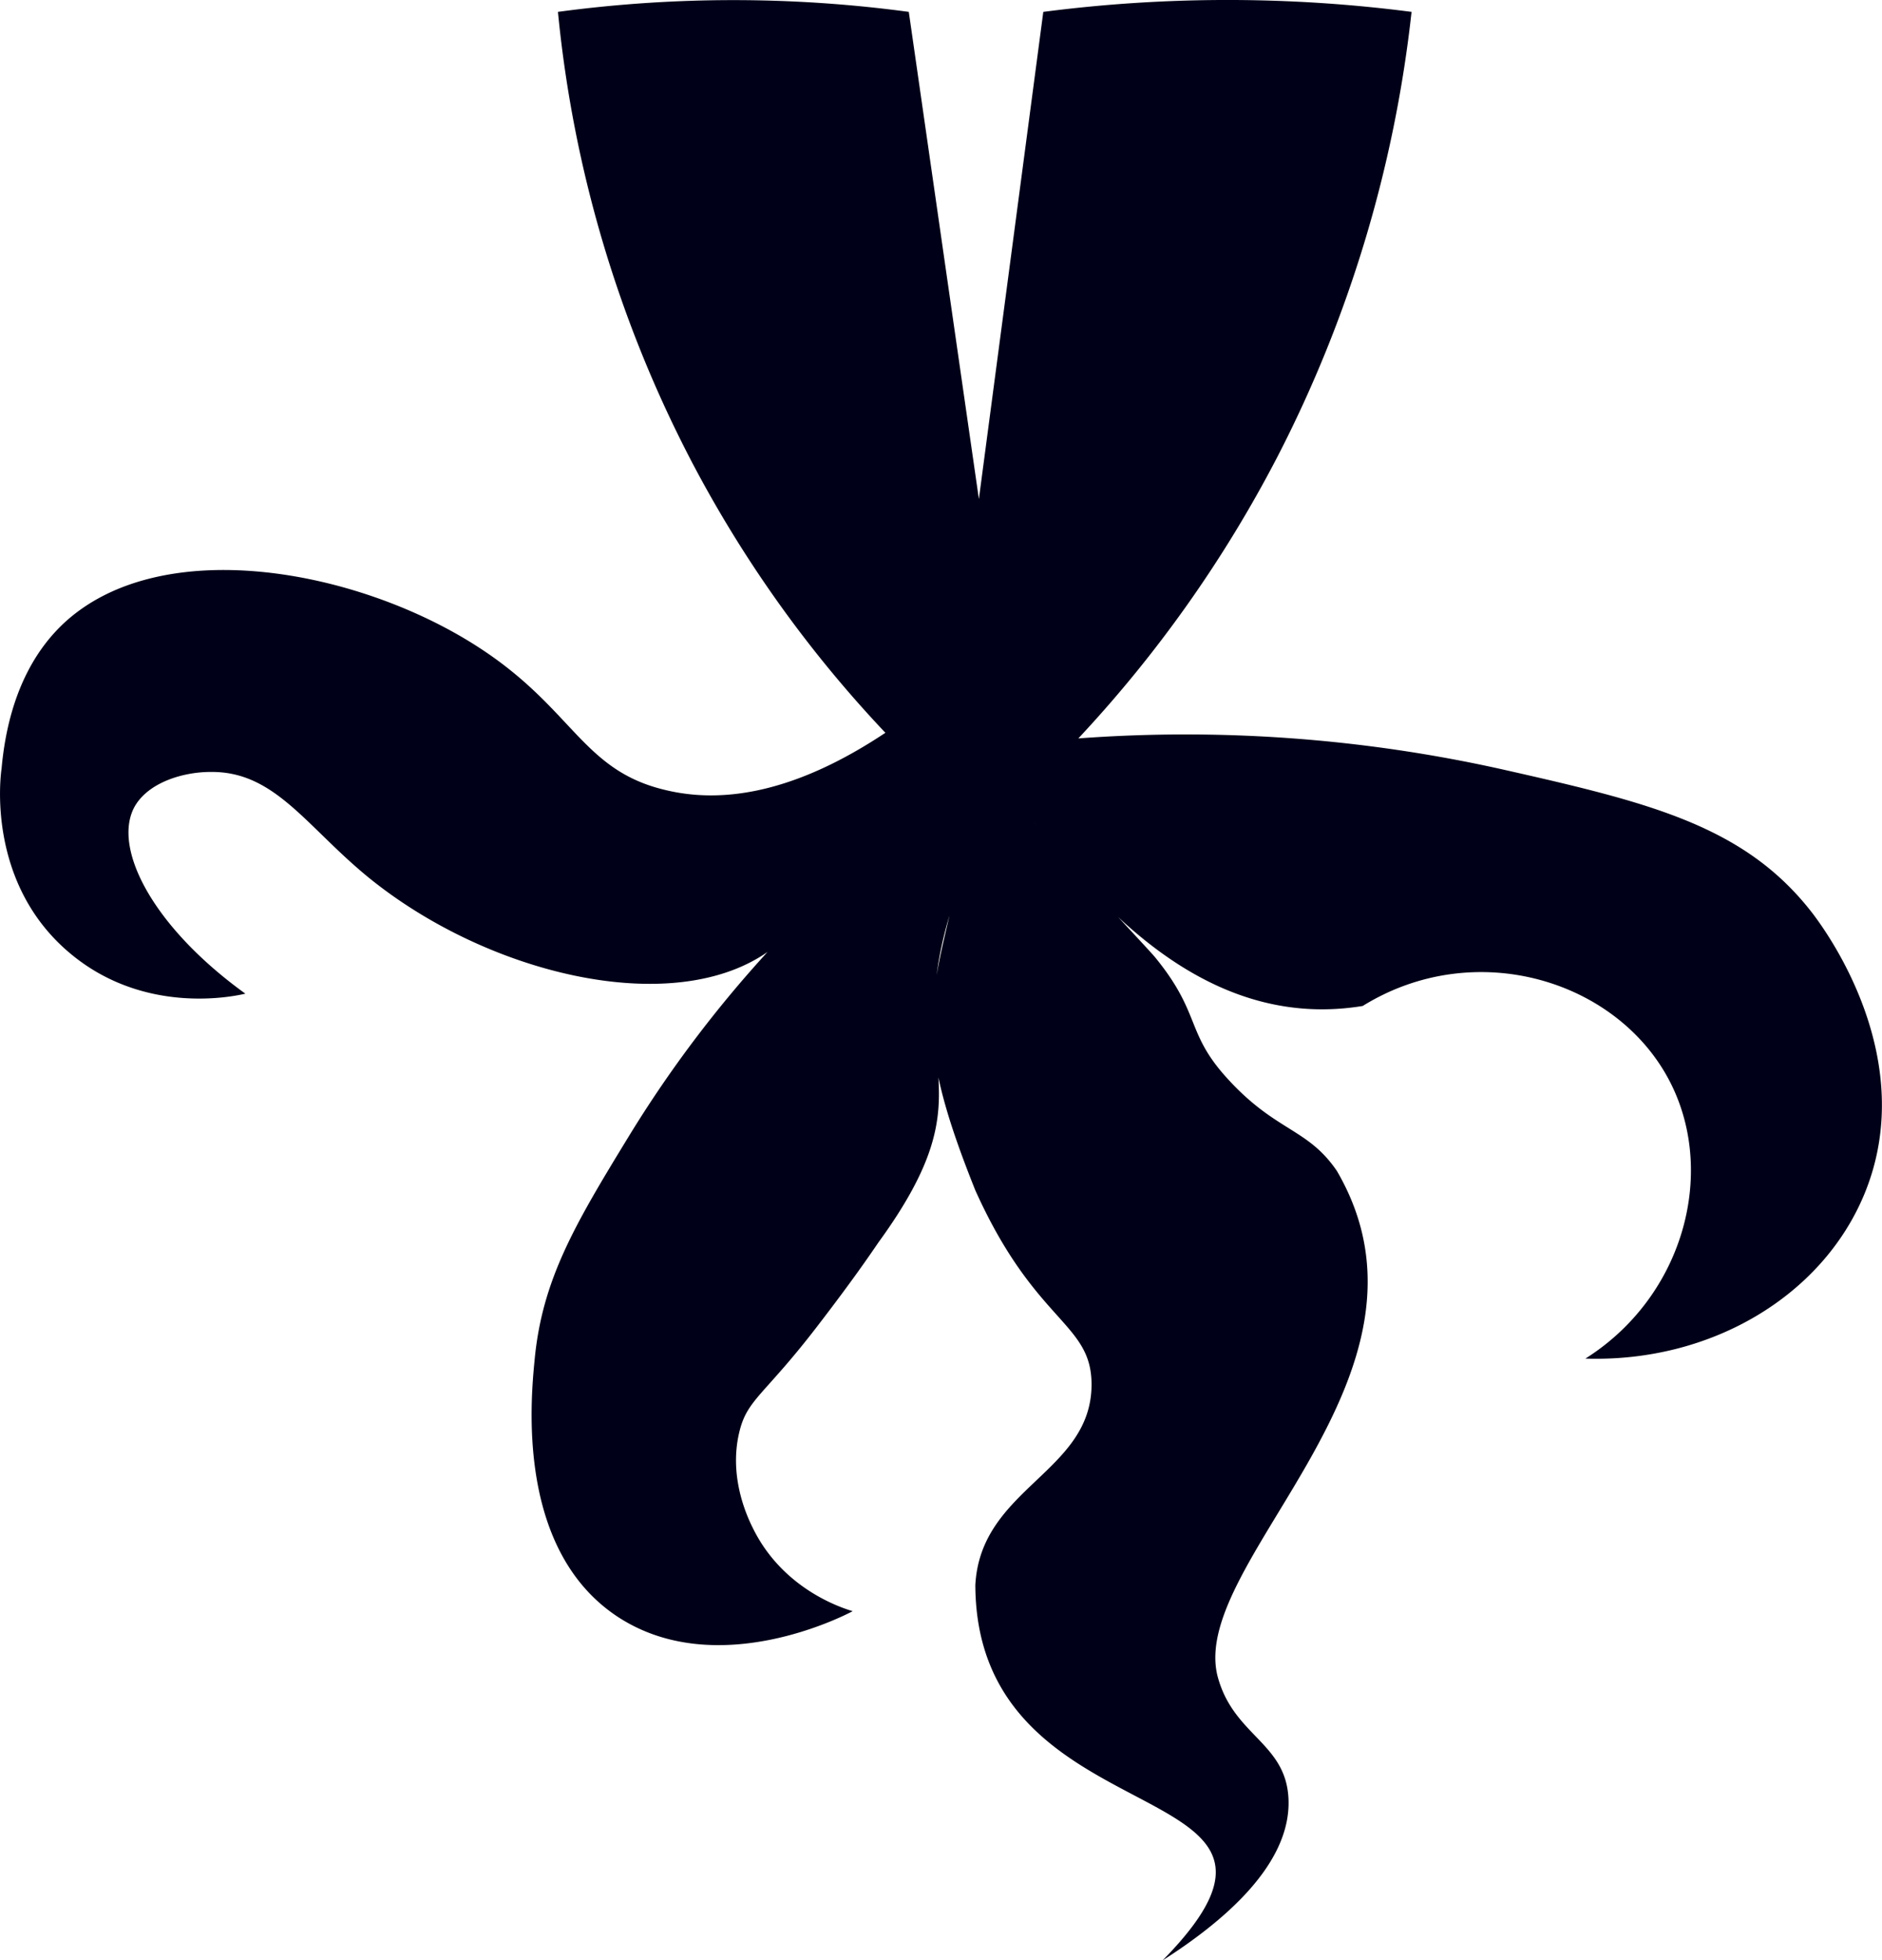<svg xmlns="http://www.w3.org/2000/svg" viewBox="0 0 301.52 313.85"><defs><style>.cls-1{fill:#000018;}</style></defs><g id="Capa_2" data-name="Capa 2"><g id="Capa_1-2" data-name="Capa 1"><path class="cls-1" d="M141.85,117.33a194.73,194.73,0,0,1-30.91-43.17A196.48,196.48,0,0,1,89.39,1.9a210.79,210.79,0,0,1,56.21,0q5.61,39,11.23,78l10.32-78a229.62,229.62,0,0,1,59,0,203.77,203.77,0,0,1-21.54,71.33,202.37,202.37,0,0,1-31.85,45,233.07,233.07,0,0,1,68.12,5c23.43,5.29,38.75,9,49.56,23.07,2,2.65,17.29,23.22,8.21,45-6.8,16.28-24.62,26.87-44.65,26.23,15.5-9.77,20.92-29.18,13.85-43.72-8.14-16.76-31.35-24-49.53-12.74-23.19,3.8-40.31-13.23-52.74-29.53,3.65,4.9,16.23,18.06,19.37,21.6,7.41,9,5,12,11.31,19.12,8,9,13.15,8.21,17.93,15.23,19.07,32.71-23.67,62.41-19.14,80.81,2.49,9.62,10.95,10.65,11.38,19.68.51,10.73-10.9,20-20.17,25.91,30.27-30.8-29.83-18.29-30-60.1.83-15.57,18.61-18,18.62-32.11,0-10-9-9.72-18.62-31.09-9.12-22.73-7.73-28.78-4.14-44-7.55,25.28,6.67,27.52-11.37,52.32-1.37,2-4.08,6-9.83,13.47-8.46,11-11.14,11.63-12.42,16.7-1.93,7.6,1.48,14.33,2.27,15.89,4.84,9.54,14.1,12.48,15.84,13-1.18.64-21.63,11.24-37.49,1C82.75,248.36,85,224.4,85.65,217.75c1.21-12.86,6.45-21.67,15-35.66a192,192,0,0,1,29-36.6,25.33,25.33,0,0,1-7,7.15C107.26,163,78,155.93,59,140.46c-10-8.18-15-17-25.29-16.86-4.35,0-10,1.67-12.18,5.62-3.52,6.54,2.85,19.11,17.78,29.88-1.56.37-16.07,3.61-28.08-6.46C-2.27,141.36.11,124,.25,123.08,1.46,109.53,6.89,103,10,100c15.45-14.7,47-9,66.44,3.49,15.45,9.9,16.73,19.84,30.16,23C119.69,129.67,132.6,123.48,141.85,117.33Z"/></g></g></svg>